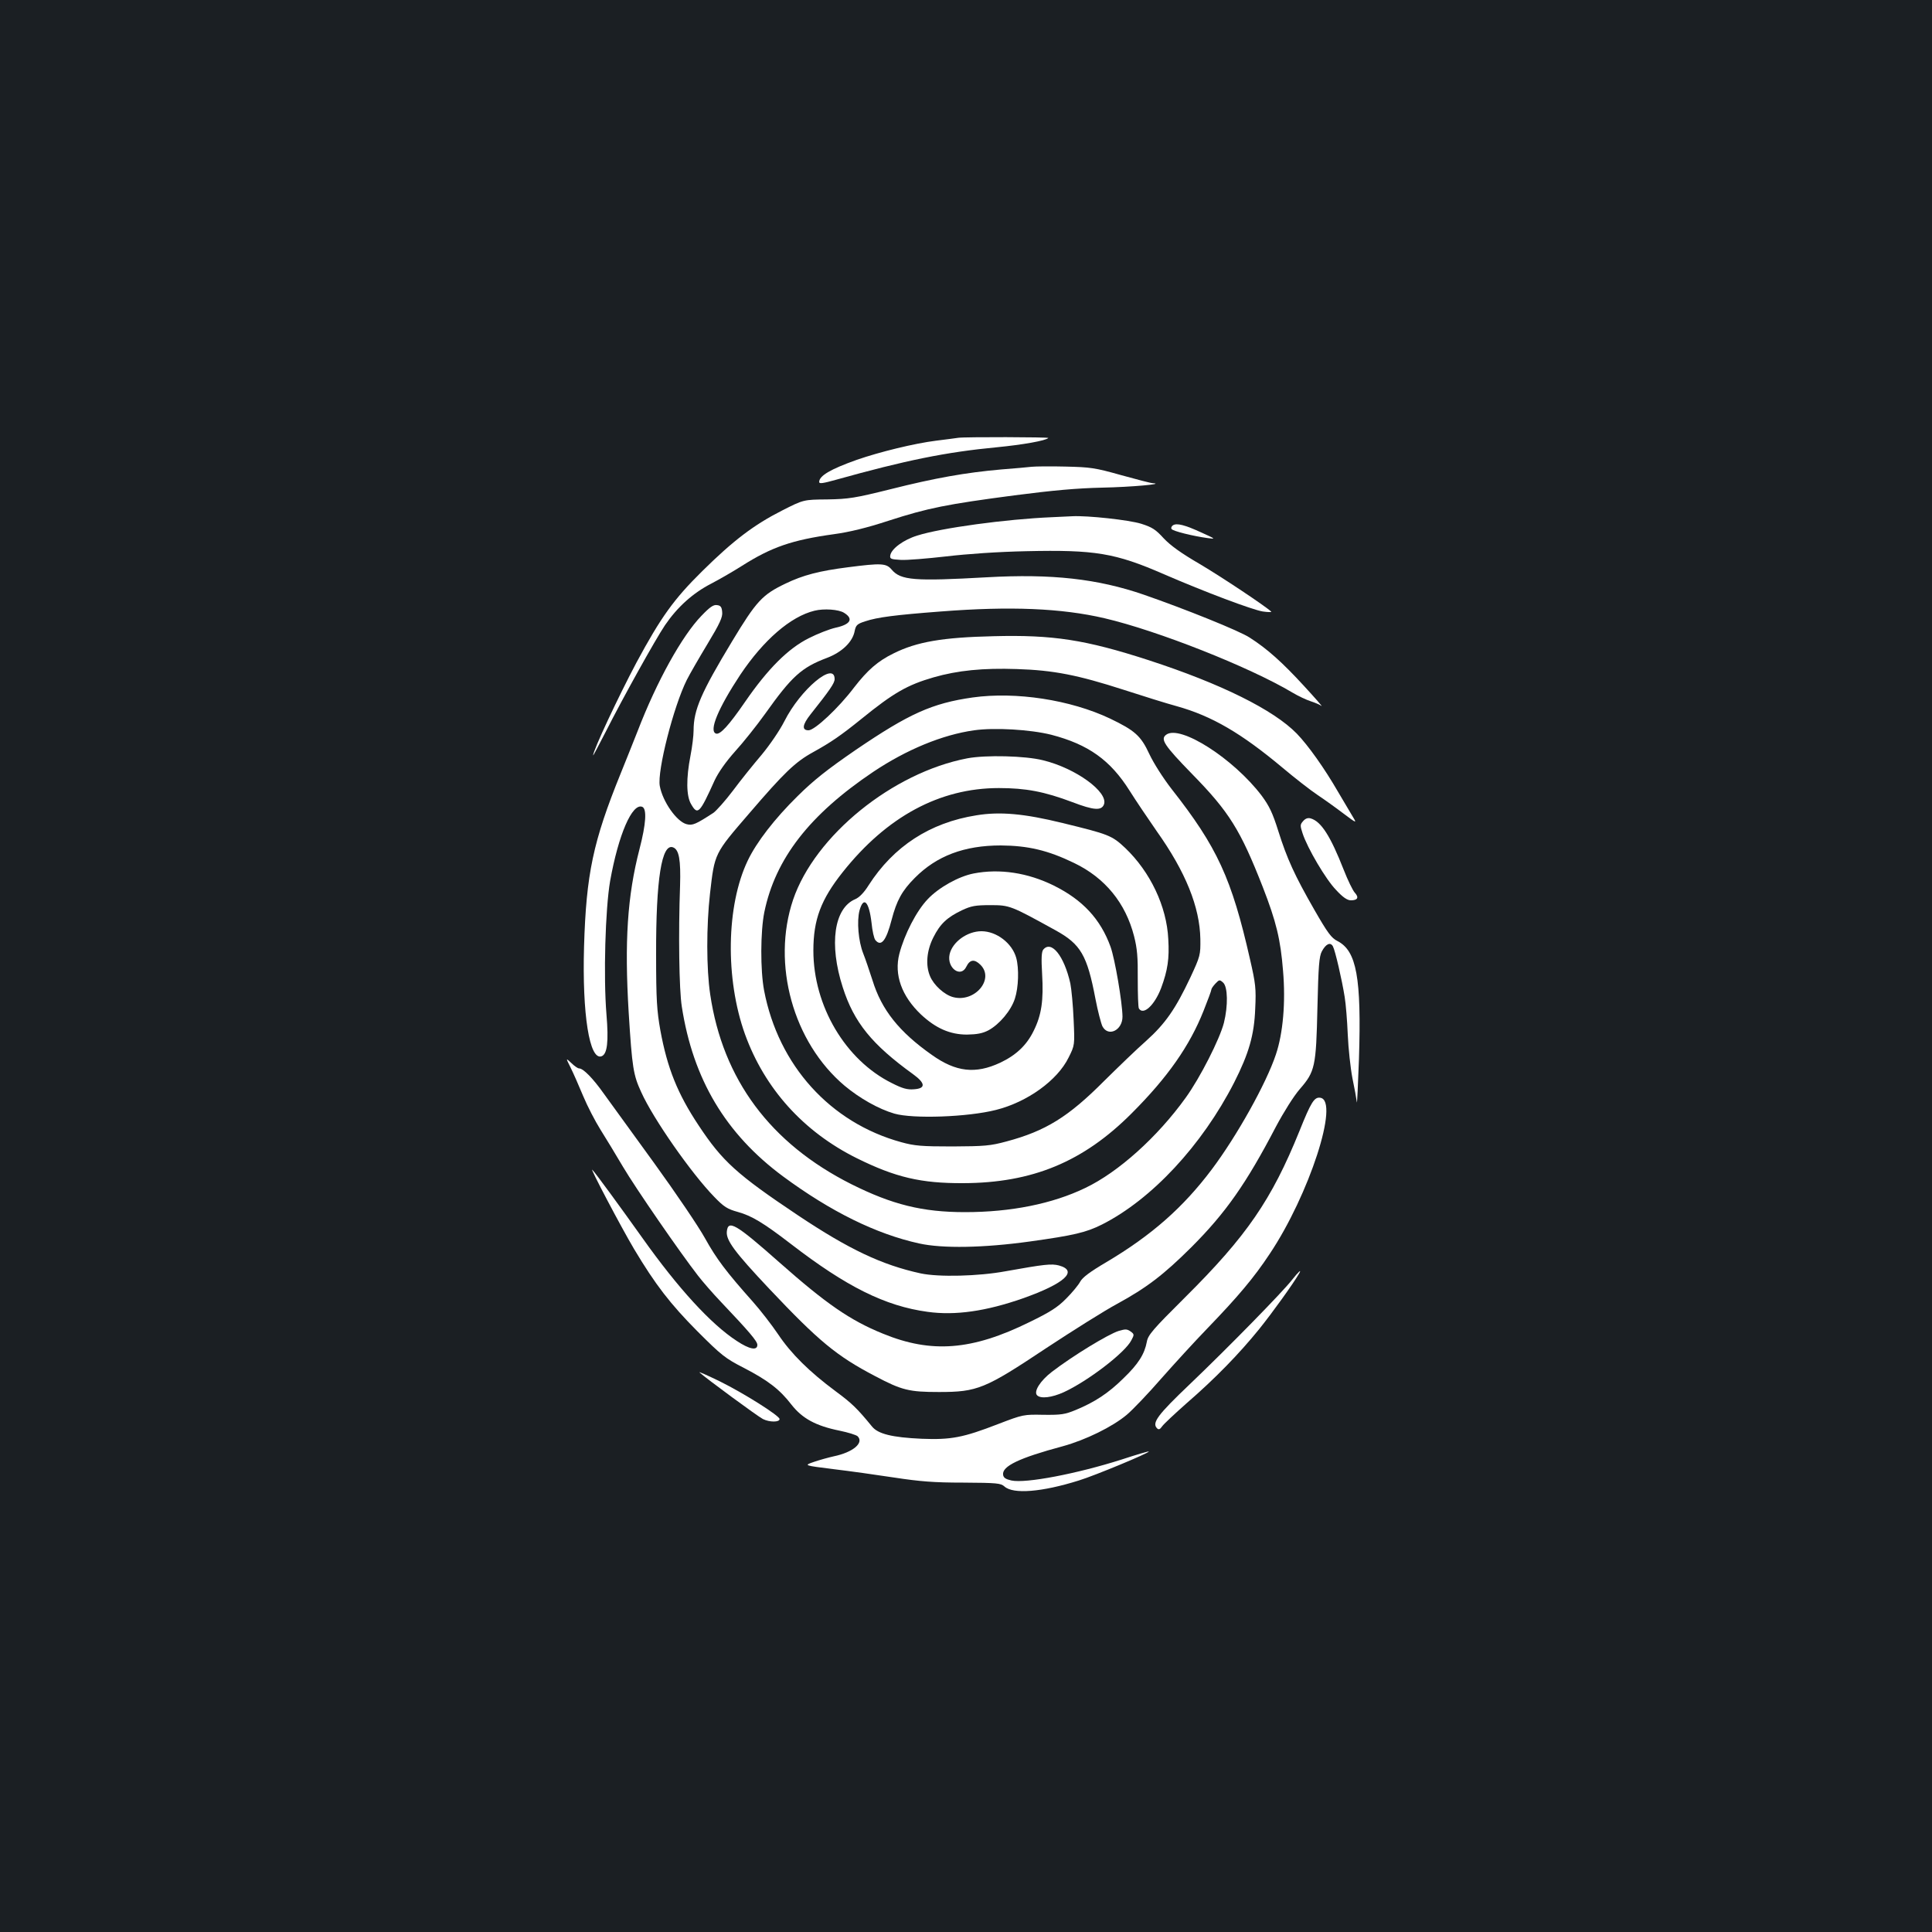 <?xml version="1.0" standalone="no"?>
<!DOCTYPE svg PUBLIC "-//W3C//DTD SVG 20010904//EN"
 "http://www.w3.org/TR/2001/REC-SVG-20010904/DTD/svg10.dtd">
<svg version="1.0" xmlns="http://www.w3.org/2000/svg"
 width="1000pt" height="1000pt" viewBox="0 0 1000 1000"
 preserveAspectRatio="xMidYMid meet">
<rect width="100%" height="100%" fill="#1b1f23"/>
<g transform="translate(0,1000) scale(0.1,-0.1)"
fill="#ffffff" stroke="none">
<path d="M4960 7734 c-14 -2 -65 -9 -115 -15 -112 -14 -292 -58 -410 -99 -138
-49 -195 -83 -195 -115 0 -10 20 -7 88 12 358 100 568 143 832 168 133 13 253
34 266 48 5 5 -434 6 -466 1z"/>
<path d="M5340 7584 c-19 -2 -91 -9 -159 -14 -182 -16 -341 -44 -571 -102
-185 -46 -217 -51 -328 -53 -123 -1 -123 -1 -235 -58 -144 -73 -251 -154 -412
-313 -147 -145 -214 -238 -341 -474 -92 -173 -225 -456 -224 -480 0 -3 29 52
65 122 89 176 257 478 307 552 64 94 144 166 239 215 46 24 118 66 159 92 153
97 259 134 476 164 81 11 171 33 284 70 204 66 301 85 650 131 201 26 323 37
455 40 149 3 328 19 262 23 -10 0 -85 20 -165 42 -135 38 -158 41 -287 44 -77
2 -156 1 -175 -1z"/>
<path d="M5445 7323 c-238 -10 -575 -56 -697 -95 -72 -22 -135 -69 -140 -103
-3 -18 4 -20 54 -23 32 -2 138 7 235 18 110 13 269 24 415 27 355 8 460 -9
712 -119 215 -93 457 -184 512 -193 27 -4 47 -4 44 -1 -26 26 -259 181 -369
246 -98 57 -152 96 -188 134 -41 45 -59 57 -116 75 -64 20 -279 43 -356 39
-20 -1 -67 -3 -106 -5z"/>
<path d="M6071 7281 c-7 -5 -11 -13 -7 -19 6 -11 112 -37 186 -47 44 -6 43 -5
-30 28 -87 40 -129 51 -149 38z"/>
<path d="M4390 7064 c-150 -19 -234 -41 -325 -85 -119 -57 -150 -90 -276 -299
-160 -265 -199 -354 -199 -461 0 -26 -7 -84 -16 -130 -23 -118 -22 -209 3
-251 34 -59 44 -50 122 123 20 42 57 95 106 150 42 46 112 134 155 194 138
194 188 240 321 290 78 30 133 83 143 140 6 29 13 36 54 49 62 21 155 33 392
51 359 28 624 17 847 -35 274 -64 750 -252 973 -385 30 -18 73 -38 95 -45 22
-7 47 -18 55 -24 8 -6 -32 40 -90 103 -113 123 -191 193 -282 251 -51 34 -337
149 -548 222 -238 82 -476 109 -812 90 -375 -21 -446 -16 -493 40 -28 33 -54
34 -225 12z m-21 -236 c50 -31 34 -60 -44 -77 -31 -7 -93 -31 -138 -54 -107
-53 -213 -159 -330 -329 -86 -125 -130 -172 -151 -165 -38 13 11 131 126 305
120 179 260 301 384 331 48 12 125 7 153 -11z"/>
<path d="M3631 6813 c-100 -103 -231 -338 -331 -598 -24 -60 -63 -159 -88
-220 -142 -350 -178 -519 -189 -895 -10 -349 28 -591 91 -567 29 11 37 74 25
217 -16 195 -6 545 19 690 43 240 114 404 166 384 25 -10 20 -88 -14 -219 -63
-243 -78 -480 -56 -845 18 -288 24 -324 65 -413 62 -138 260 -421 378 -542 50
-52 68 -63 122 -78 72 -20 132 -56 275 -166 287 -221 487 -321 707 -351 143
-20 303 3 494 70 215 76 288 142 186 170 -39 10 -75 6 -276 -30 -140 -26 -347
-31 -440 -11 -201 44 -370 124 -634 300 -317 212 -392 280 -515 466 -109 164
-162 296 -198 492 -18 102 -22 156 -22 393 -1 390 29 577 88 554 31 -12 40
-65 36 -199 -9 -244 -5 -539 9 -625 58 -376 227 -659 524 -879 248 -183 482
-298 704 -347 122 -27 335 -23 573 10 230 32 292 47 374 88 257 130 517 409
684 735 76 150 104 246 109 383 5 103 2 129 -27 255 -95 419 -170 581 -405
880 -45 58 -94 135 -116 182 -44 95 -75 122 -204 184 -205 97 -487 140 -710
109 -211 -30 -330 -84 -605 -271 -150 -103 -219 -158 -301 -239 -120 -118
-214 -240 -259 -335 -111 -232 -117 -611 -14 -898 102 -282 303 -505 579 -642
200 -99 332 -130 550 -129 358 1 622 110 873 362 186 186 300 349 372 531 22
55 40 104 40 109 0 5 9 18 21 31 20 21 22 21 40 5 24 -22 26 -119 4 -208 -22
-85 -123 -284 -198 -388 -146 -203 -348 -385 -520 -467 -170 -82 -385 -125
-622 -125 -221 0 -377 39 -589 145 -419 211 -665 542 -730 982 -20 133 -20
355 -1 522 24 210 22 205 203 415 181 211 238 266 331 317 92 51 142 85 251
173 165 134 237 175 372 214 125 36 257 49 431 43 191 -6 316 -31 552 -107 99
-32 223 -71 275 -85 183 -51 335 -140 550 -320 63 -53 144 -116 180 -140 36
-24 96 -67 134 -96 68 -51 69 -51 49 -18 -11 19 -46 77 -77 130 -71 123 -155
241 -214 302 -120 123 -392 258 -767 380 -327 106 -495 132 -803 124 -263 -6
-397 -29 -517 -89 -82 -40 -135 -87 -204 -176 -80 -106 -204 -222 -236 -222
-36 0 -32 29 10 82 100 126 125 162 125 183 0 95 -177 -53 -260 -218 -25 -49
-75 -122 -118 -174 -41 -48 -108 -131 -148 -185 -40 -53 -86 -104 -101 -115
-91 -59 -108 -67 -139 -59 -51 13 -124 116 -139 198 -14 77 71 411 140 549 15
30 63 113 107 186 64 106 79 139 76 165 -2 26 -8 34 -27 36 -18 3 -37 -10 -80
-55z m1810 -616 c192 -50 306 -131 406 -290 32 -51 95 -144 140 -209 150 -211
223 -393 226 -558 1 -83 0 -88 -52 -200 -77 -163 -129 -238 -229 -328 -48 -42
-145 -136 -217 -207 -185 -186 -303 -259 -505 -313 -85 -23 -114 -25 -280 -26
-160 0 -196 3 -265 22 -368 101 -636 398 -710 785 -20 105 -19 306 1 405 57
278 235 506 564 727 172 115 358 192 522 215 106 15 291 4 399 -23z"/>
<path d="M5007 6075 c-387 -74 -789 -400 -902 -732 -112 -333 0 -738 267 -963
78 -65 175 -120 257 -144 97 -28 380 -18 526 19 163 41 318 153 376 271 32 64
32 64 26 197 -3 72 -11 157 -17 187 -32 142 -98 225 -140 175 -9 -11 -11 -44
-6 -127 8 -136 -3 -212 -44 -294 -36 -74 -91 -126 -174 -165 -127 -59 -228
-48 -353 41 -169 119 -260 233 -307 386 -16 49 -37 112 -48 139 -25 63 -34
167 -19 223 21 75 49 46 62 -64 4 -42 13 -82 20 -90 30 -36 56 -3 84 105 26
100 54 151 120 217 113 114 256 168 445 168 141 -1 244 -25 380 -91 160 -77
266 -207 310 -379 16 -63 20 -108 19 -221 0 -78 2 -147 6 -153 23 -37 81 17
115 106 34 92 43 152 37 253 -8 169 -93 348 -223 472 -69 65 -86 71 -324 129
-199 49 -325 60 -446 40 -241 -38 -429 -161 -558 -362 -23 -37 -48 -63 -69
-72 -110 -46 -137 -233 -65 -456 58 -182 151 -296 364 -450 65 -47 66 -74 5
-78 -35 -3 -60 4 -115 32 -240 119 -406 399 -406 686 0 160 39 264 152 406
228 287 501 435 808 435 139 0 235 -18 381 -73 110 -42 150 -45 163 -12 24 64
-146 188 -316 229 -91 23 -295 28 -391 10z"/>
<path d="M5040 5479 c-78 -15 -182 -73 -239 -134 -58 -61 -120 -182 -146 -282
-28 -108 12 -219 112 -314 76 -71 150 -104 238 -104 52 1 80 6 111 22 57 31
117 102 137 164 19 58 22 156 7 211 -21 76 -102 138 -180 138 -74 0 -151 -56
-165 -120 -15 -70 58 -124 87 -63 18 37 42 40 73 9 74 -74 -30 -197 -142 -167
-45 12 -100 62 -119 108 -24 56 -18 132 17 201 35 70 71 104 149 141 47 22 69
26 146 26 100 0 105 -2 337 -130 131 -72 164 -129 207 -355 12 -63 29 -127 36
-142 30 -57 104 -21 104 50 -1 74 -39 298 -62 362 -52 143 -144 242 -293 316
-135 67 -281 89 -415 63z"/>
<path d="M6036 6197 c-31 -23 -11 -54 134 -203 192 -196 250 -289 366 -585 70
-180 92 -271 105 -434 14 -163 0 -323 -37 -433 -50 -150 -202 -422 -332 -595
-149 -198 -312 -341 -544 -479 -87 -51 -125 -80 -137 -102 -9 -17 -41 -56 -72
-87 -44 -45 -83 -70 -190 -122 -298 -147 -508 -163 -759 -60 -170 69 -294 155
-535 368 -227 201 -267 224 -273 160 -4 -45 40 -105 218 -294 257 -272 349
-349 550 -454 138 -73 176 -82 330 -82 199 0 238 16 555 227 138 91 302 194
365 228 156 85 243 152 386 294 179 179 285 331 438 624 41 77 92 158 123 194
80 92 85 116 92 423 5 217 9 265 23 291 21 39 44 49 57 26 12 -22 47 -174 61
-262 6 -36 13 -123 16 -195 3 -71 14 -173 24 -225 11 -52 21 -108 23 -125 1
-16 6 85 11 225 13 419 -12 558 -111 609 -32 16 -51 42 -120 162 -102 178
-141 263 -187 409 -29 92 -46 128 -86 182 -145 191 -422 369 -494 315z"/>
<path d="M6745 5750 c-16 -18 -16 -23 -3 -63 25 -77 121 -240 174 -294 35 -38
58 -53 76 -53 36 0 43 15 20 40 -10 11 -36 64 -57 118 -68 173 -116 250 -171
266 -14 4 -27 0 -39 -14z"/>
<path d="M2953 4475 c14 -28 43 -94 65 -147 22 -53 63 -132 90 -175 27 -43 80
-130 117 -193 65 -110 294 -442 388 -563 24 -31 77 -92 118 -135 147 -155 189
-204 189 -223 0 -31 -41 -23 -106 20 -134 87 -304 273 -488 532 -114 160 -243
337 -260 354 -17 18 150 -299 216 -410 110 -184 187 -284 328 -426 124 -124
144 -140 240 -189 127 -66 186 -112 247 -191 56 -71 125 -109 248 -134 44 -9
86 -22 94 -29 34 -34 -23 -83 -124 -104 -27 -6 -74 -19 -103 -29 -52 -18 -52
-18 100 -37 84 -10 227 -30 318 -44 132 -20 204 -26 356 -26 175 -1 194 -3
213 -20 45 -41 194 -29 385 31 82 25 368 144 362 150 -2 2 -66 -17 -142 -42
-230 -73 -494 -124 -569 -108 -30 7 -41 14 -43 30 -6 44 84 87 308 147 120 33
258 101 332 163 31 26 112 111 179 188 68 77 175 194 239 260 158 164 240 261
322 385 204 305 363 793 262 808 -31 5 -48 -22 -108 -172 -144 -356 -273 -544
-592 -861 -167 -166 -192 -195 -198 -230 -12 -64 -44 -115 -121 -189 -78 -77
-148 -123 -247 -164 -56 -23 -75 -26 -167 -25 -102 2 -105 2 -235 -48 -181
-70 -243 -82 -396 -76 -153 7 -226 25 -257 64 -76 93 -104 120 -188 182 -136
101 -230 194 -297 294 -33 49 -92 125 -131 169 -138 155 -188 221 -248 329
-33 60 -151 234 -261 386 -111 153 -228 315 -261 360 -58 82 -108 133 -130
133 -6 0 -24 12 -40 28 -29 27 -29 27 -4 -23z"/>
<path d="M6688 3376 c-48 -62 -331 -351 -530 -541 -167 -159 -197 -200 -169
-228 8 -8 15 -6 26 10 8 12 65 65 127 120 150 130 271 255 375 383 70 87 177
236 207 288 15 26 -3 10 -36 -32z"/>
<path d="M5790 3111 c-54 -17 -238 -129 -346 -212 -60 -46 -95 -102 -76 -121
19 -19 76 -12 138 16 124 57 318 205 350 269 15 28 15 31 -2 44 -20 14 -27 15
-64 4z"/>
<path d="M3621 2896 c33 -30 299 -226 328 -241 34 -17 86 -17 86 0 0 17 -182
132 -309 195 -66 32 -113 53 -105 46z"/>
</g>
</svg>
